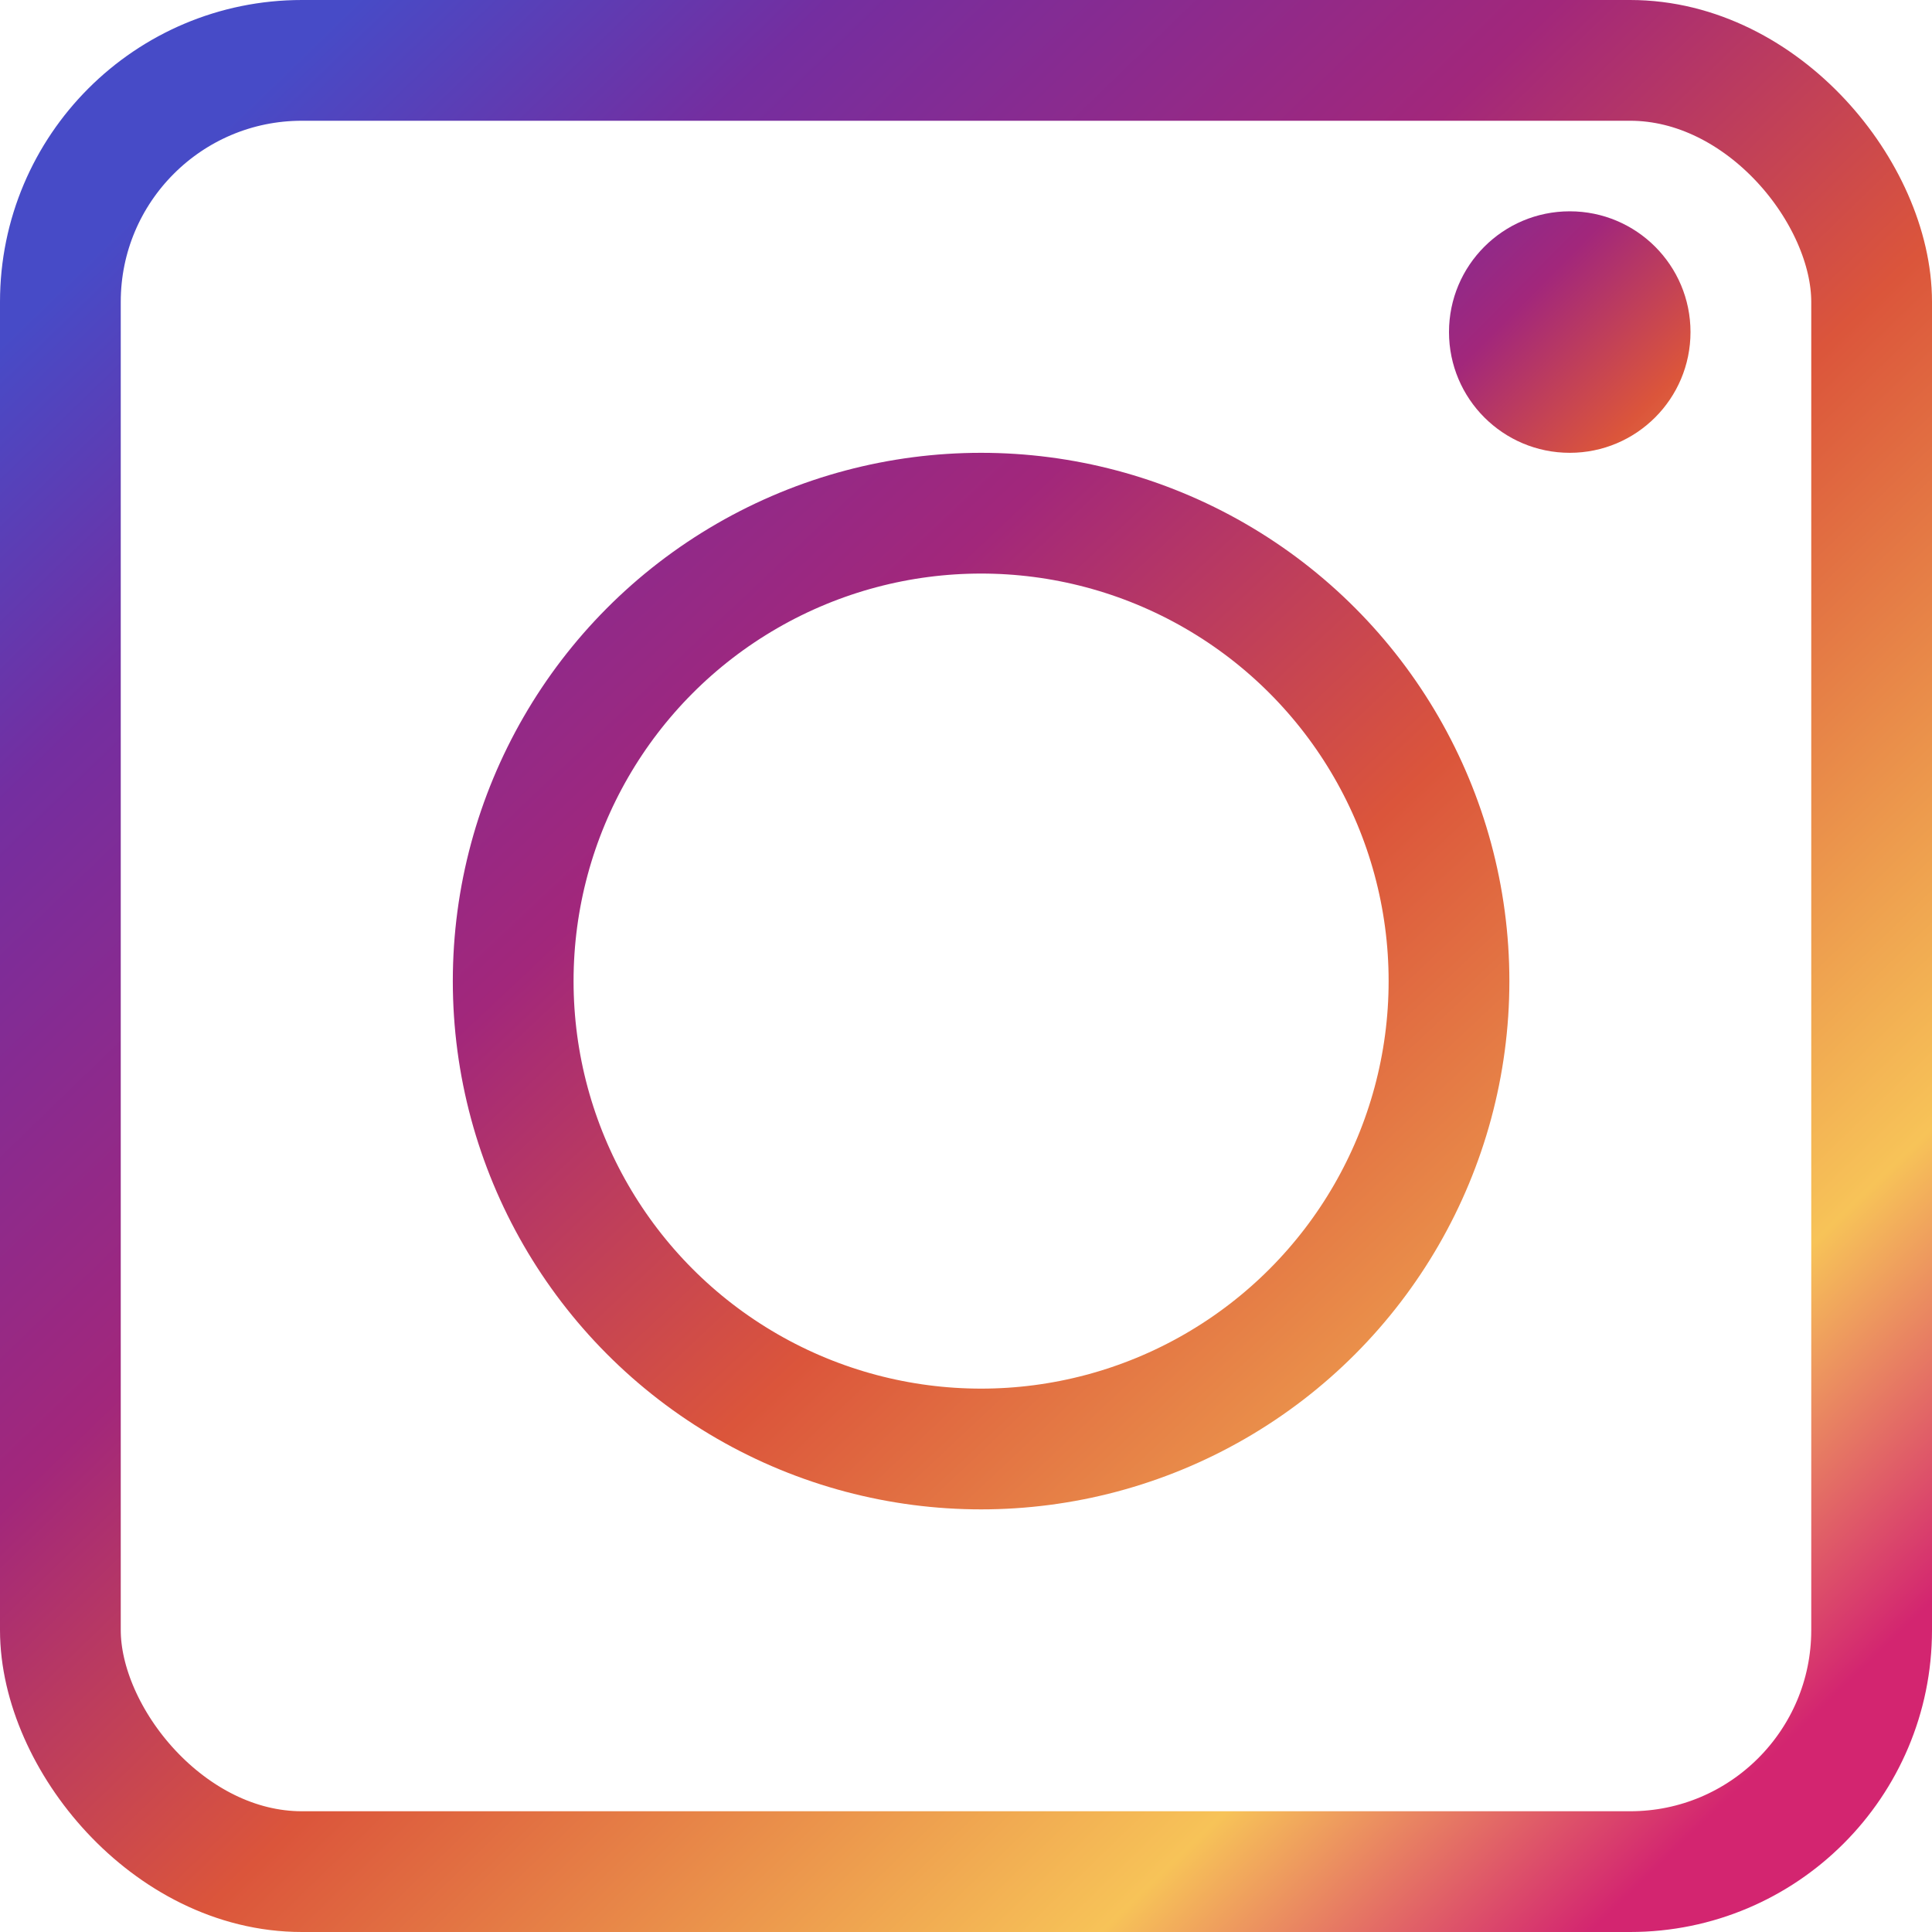 <svg xmlns="http://www.w3.org/2000/svg" width="64" height="64" viewBox="0 0 64 64">
    <defs>
        <linearGradient id="a" x1="-55.789%" x2="190.531%" y1="-58.873%" y2="184.945%">
            <stop offset="0%" stop-color="#474BC7"/>
            <stop offset="14.713%" stop-color="#742EA0"/>
            <stop offset="37.29%" stop-color="#A2277B"/>
            <stop offset="56.458%" stop-color="#DB553B"/>
            <stop offset="84.857%" stop-color="#F7C358"/>
            <stop offset="100%" stop-color="#D32570"/>
        </linearGradient>
        <linearGradient id="b" x1="7.415%" x2="93.806%" y1="5.147%" y2="94.436%">
            <stop offset="0%" stop-color="#474BC7"/>
            <stop offset="14.713%" stop-color="#742EA0"/>
            <stop offset="37.29%" stop-color="#A2277B"/>
            <stop offset="56.458%" stop-color="#DB553B"/>
            <stop offset="84.857%" stop-color="#F7C358"/>
            <stop offset="100%" stop-color="#D32570"/>
        </linearGradient>
        <linearGradient id="c" x1="-41.216%" x2="140.287%" y1="-46.975%" y2="145.965%">
            <stop offset="0%" stop-color="#474BC7"/>
            <stop offset="14.713%" stop-color="#742EA0"/>
            <stop offset="37.29%" stop-color="#A2277B"/>
            <stop offset="56.458%" stop-color="#DB553B"/>
            <stop offset="84.857%" stop-color="#F7C358"/>
            <stop offset="100%" stop-color="#D32570"/>
        </linearGradient>
    </defs>
    <g fill="none" fill-rule="evenodd">
        <circle cx="52" cy="11" r="4" fill="url(#a)"/>
        <rect width="60" height="60" x="2" y="2" stroke="url(#b)" stroke-width="4" rx="8"/>
        <circle cx="32.5" cy="32.5" r="15.5" stroke="url(#c)" stroke-width="4"/>
    </g>
</svg>
